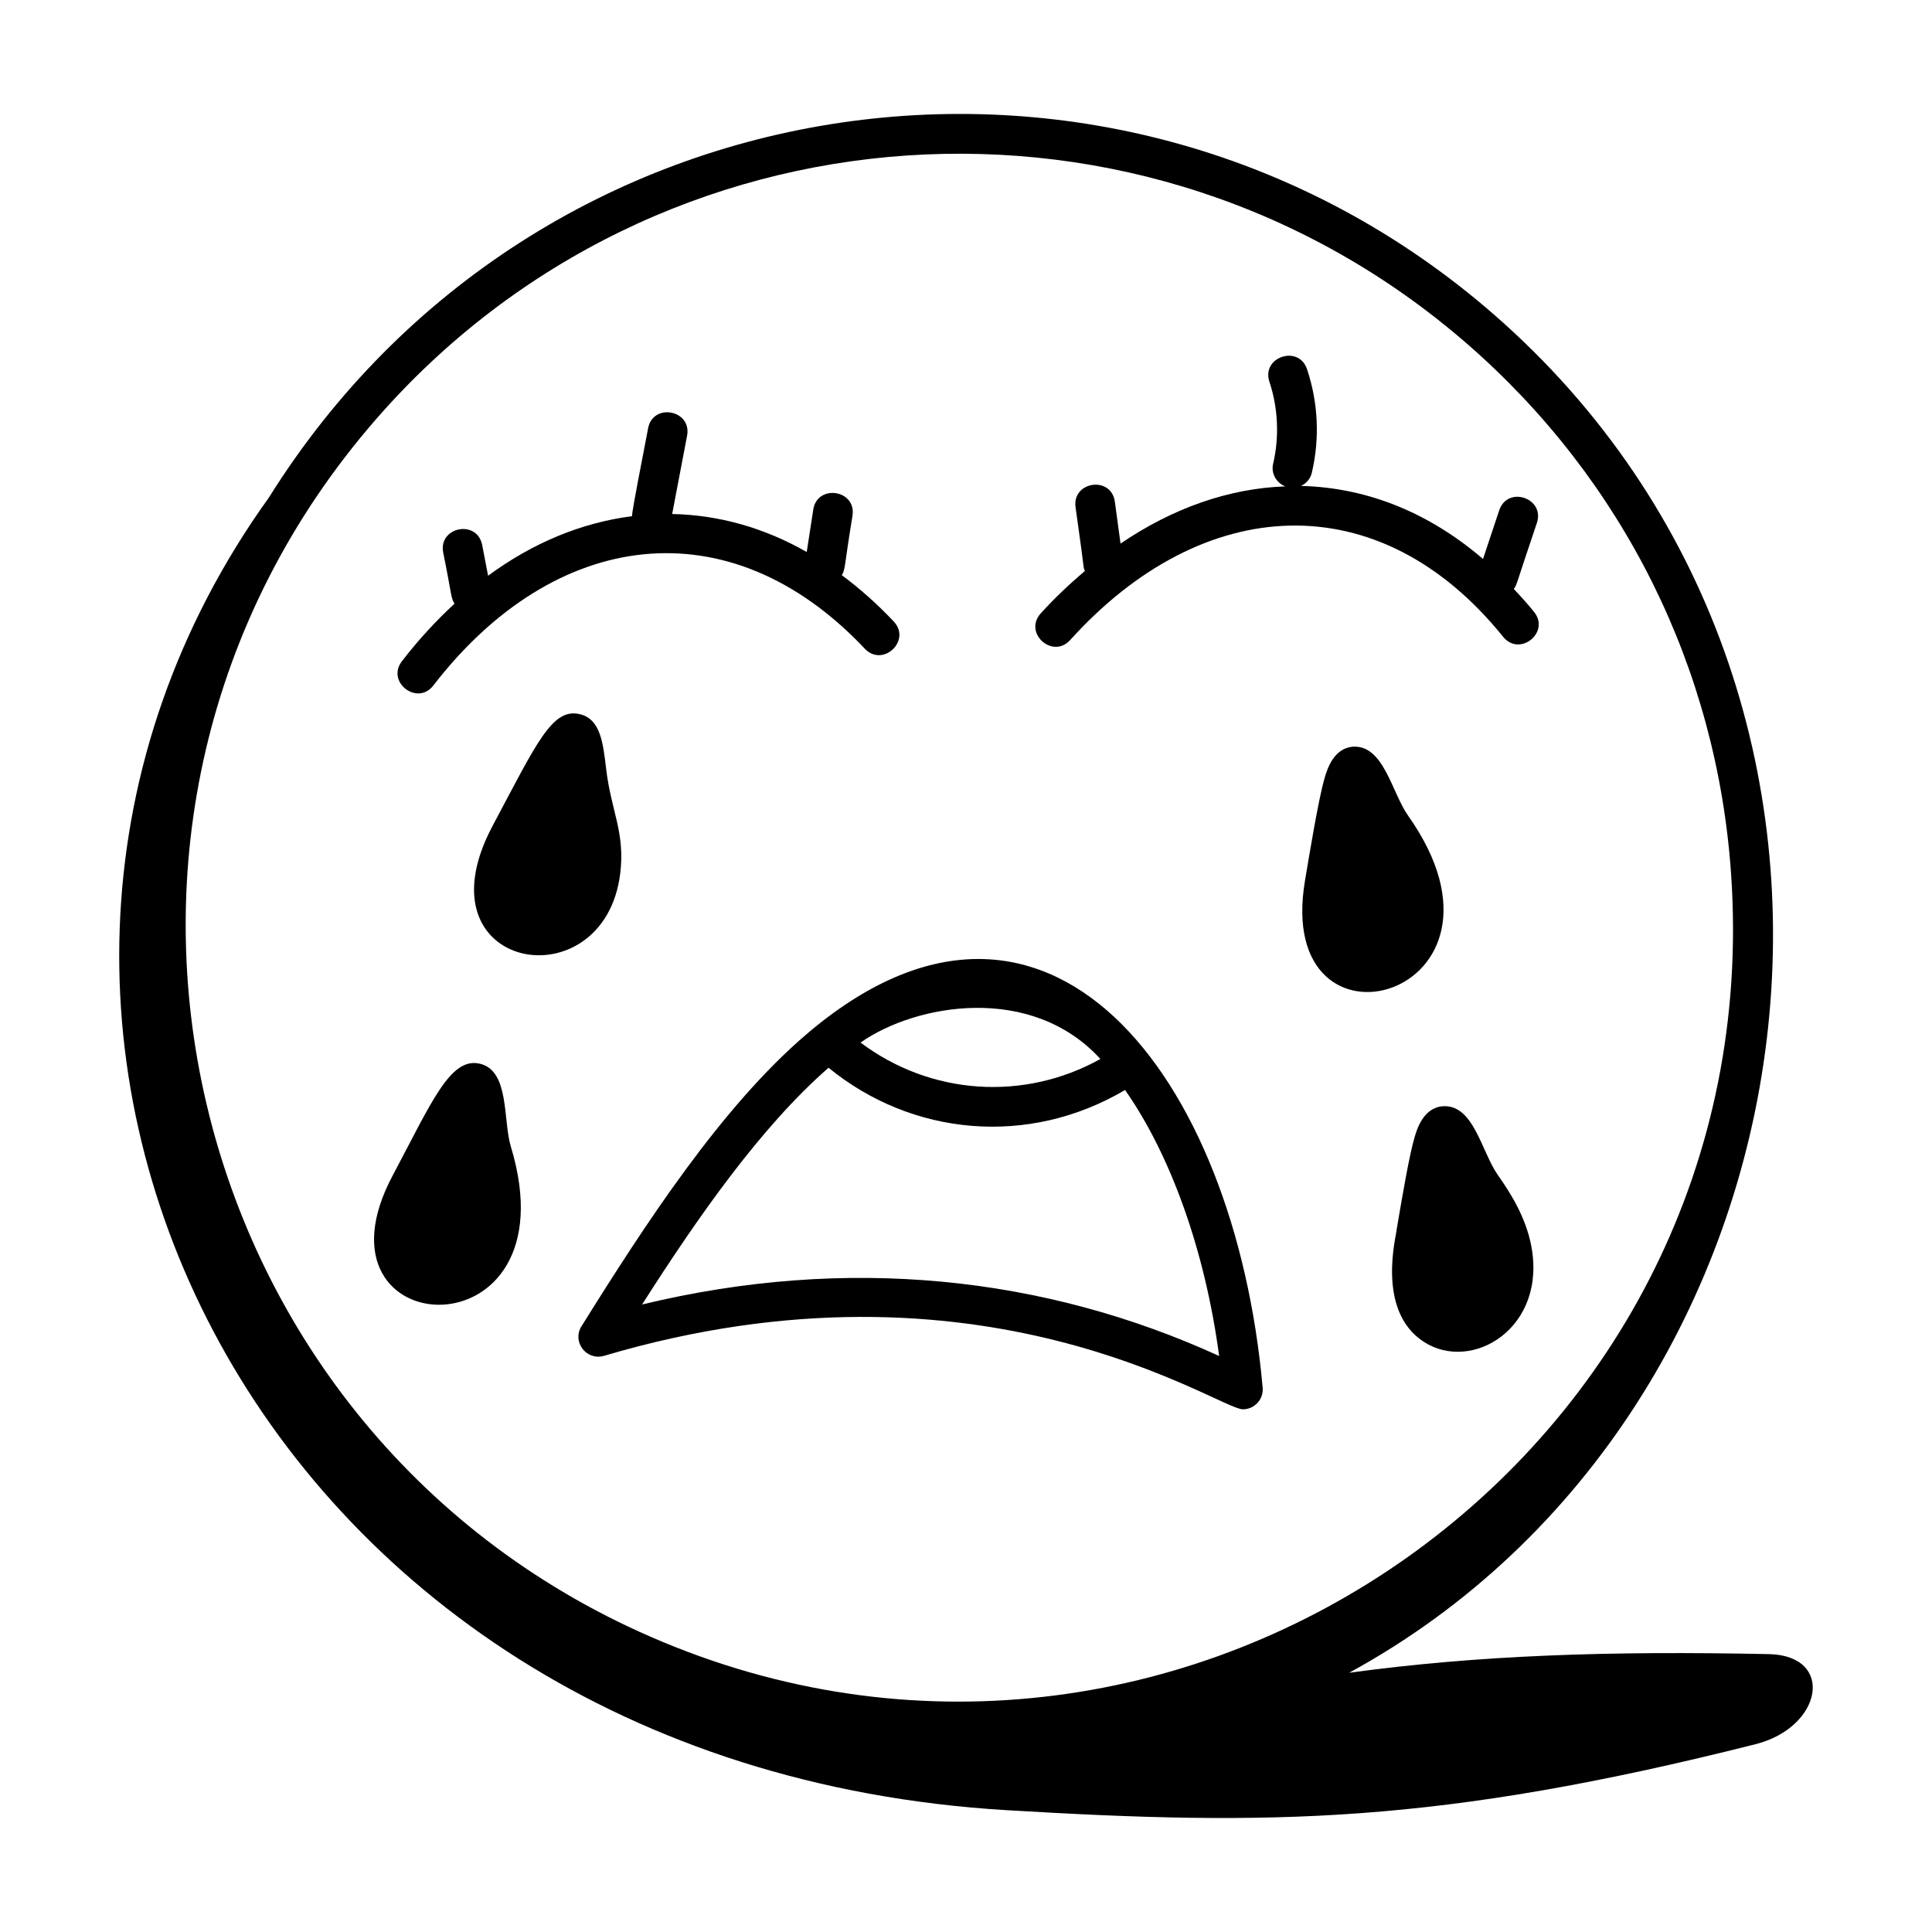 <svg xmlns="http://www.w3.org/2000/svg" id="Layer_1" height="512" viewBox="0 0 73 73" width="512"><g id="_x32_4"><path d="m50.977 63.205c18.155-9.899 22.101-36.824 5.467-51.324-14.185-12.368-36.163-9.264-46.282 6.916-14.071 19.584-.821 47.88 27.861 49.599 9.985.598 16.318.532 28.305-2.491 2.546-.642 3.017-3.353.503-3.405-6.019-.124-10.925.035-15.855.705zm4.482-50.193c5.886 5.132 9.42 12.245 9.951 20.03 1.494 21.866-20.615 37.244-40.388 28.99-18.356-7.659-23.957-31.117-10.804-46.203 10.63-12.193 29.088-13.411 41.24-2.817z"></path><path d="m15.187 24.984c-.606.786.582 1.702 1.188.916 4.555-5.909 11.158-6.84 16.301-1.39.681.722 1.773-.307 1.092-1.029-.627-.665-1.283-1.244-1.96-1.749.14-.236.085-.305.403-2.248.152-.984-1.333-1.204-1.482-.229l-.247 1.602c-1.61-.919-3.322-1.399-5.084-1.436l.563-2.957c.187-.975-1.288-1.256-1.473-.281-.176.951-.602 3.058-.608 3.321-1.893.242-3.741.999-5.438 2.25l-.223-1.161c-.19-.976-1.66-.689-1.473.284.331 1.624.282 1.704.428 1.933-.697.643-1.364 1.365-1.988 2.174z"></path><path d="m40.436 24.184c5.019-5.56 11.676-5.93 16.36-.122.623.772 1.791-.169 1.168-.941-.247-.307-.505-.59-.765-.868.129-.173.065-.116.872-2.495.312-.938-1.106-1.42-1.424-.475l-.612 1.837c-1.957-1.677-4.267-2.693-6.875-2.76.195-.095.352-.266.406-.494.305-1.296.243-2.649-.179-3.913-.312-.94-1.738-.467-1.422.475.328.985.378 2.083.14 3.094-.086.366.12.721.46.856-2.129.074-4.251.818-6.226 2.161l-.214-1.578c-.135-.995-1.619-.776-1.486.2.395 2.776.265 2.147.352 2.413-.572.488-1.133 1.012-1.668 1.604-.664.736.447 1.742 1.113 1.005z"></path><path d="m21.97 50.114c-.362.583.183 1.308.85 1.116 14.306-4.234 23.206 2.02 24.142 2.02.435 0 .787-.374.747-.816-1.049-11.808-8.169-21.114-17.25-13.344-3.194 2.733-6.057 7.124-8.488 11.024zm19.608-10.101c-2.883 1.607-6.412 1.373-9.063-.62 2.099-1.471 6.458-2.231 9.063.62zm-10.271.332c3.159 2.582 7.558 2.993 11.203.84 1.72 2.456 3.022 6.064 3.555 10.051-6.6-3.018-14.058-3.819-21.804-1.946 2.103-3.297 4.485-6.709 7.045-8.945z"></path><path d="m23.435 33.004c.191-1.551-.344-2.358-.532-3.952-.118-1.006-.221-1.875-.983-2.065-1.055-.26-1.632 1.072-3.305 4.213-2.933 5.499 4.21 6.733 4.82 1.804z"></path><path d="m18.146 40.196c-1.128-.285-1.834 1.451-3.305 4.213-3.439 6.442 6.901 6.956 4.462-1.082-.303-.994-.043-2.855-1.157-3.132z"></path><path d="m53.206 30.822c-.621-.878-.923-2.683-2.086-2.608-.742.058-.981.878-1.071 1.187-.241.827-.592 2.998-.737 3.853-1.23 7.191 8.738 4.431 3.895-2.431z"></path><path d="m56.602 44.408c-.632-.895-.915-2.685-2.086-2.609-.742.058-.981.878-1.071 1.187-.194.664-.449 2.144-.674 3.479.012.148-.809 3.038 1.021 4.232 1.821 1.189 4.689-.522 4.058-3.665-.213-1.061-.779-1.959-1.248-2.624z"></path></g></svg>